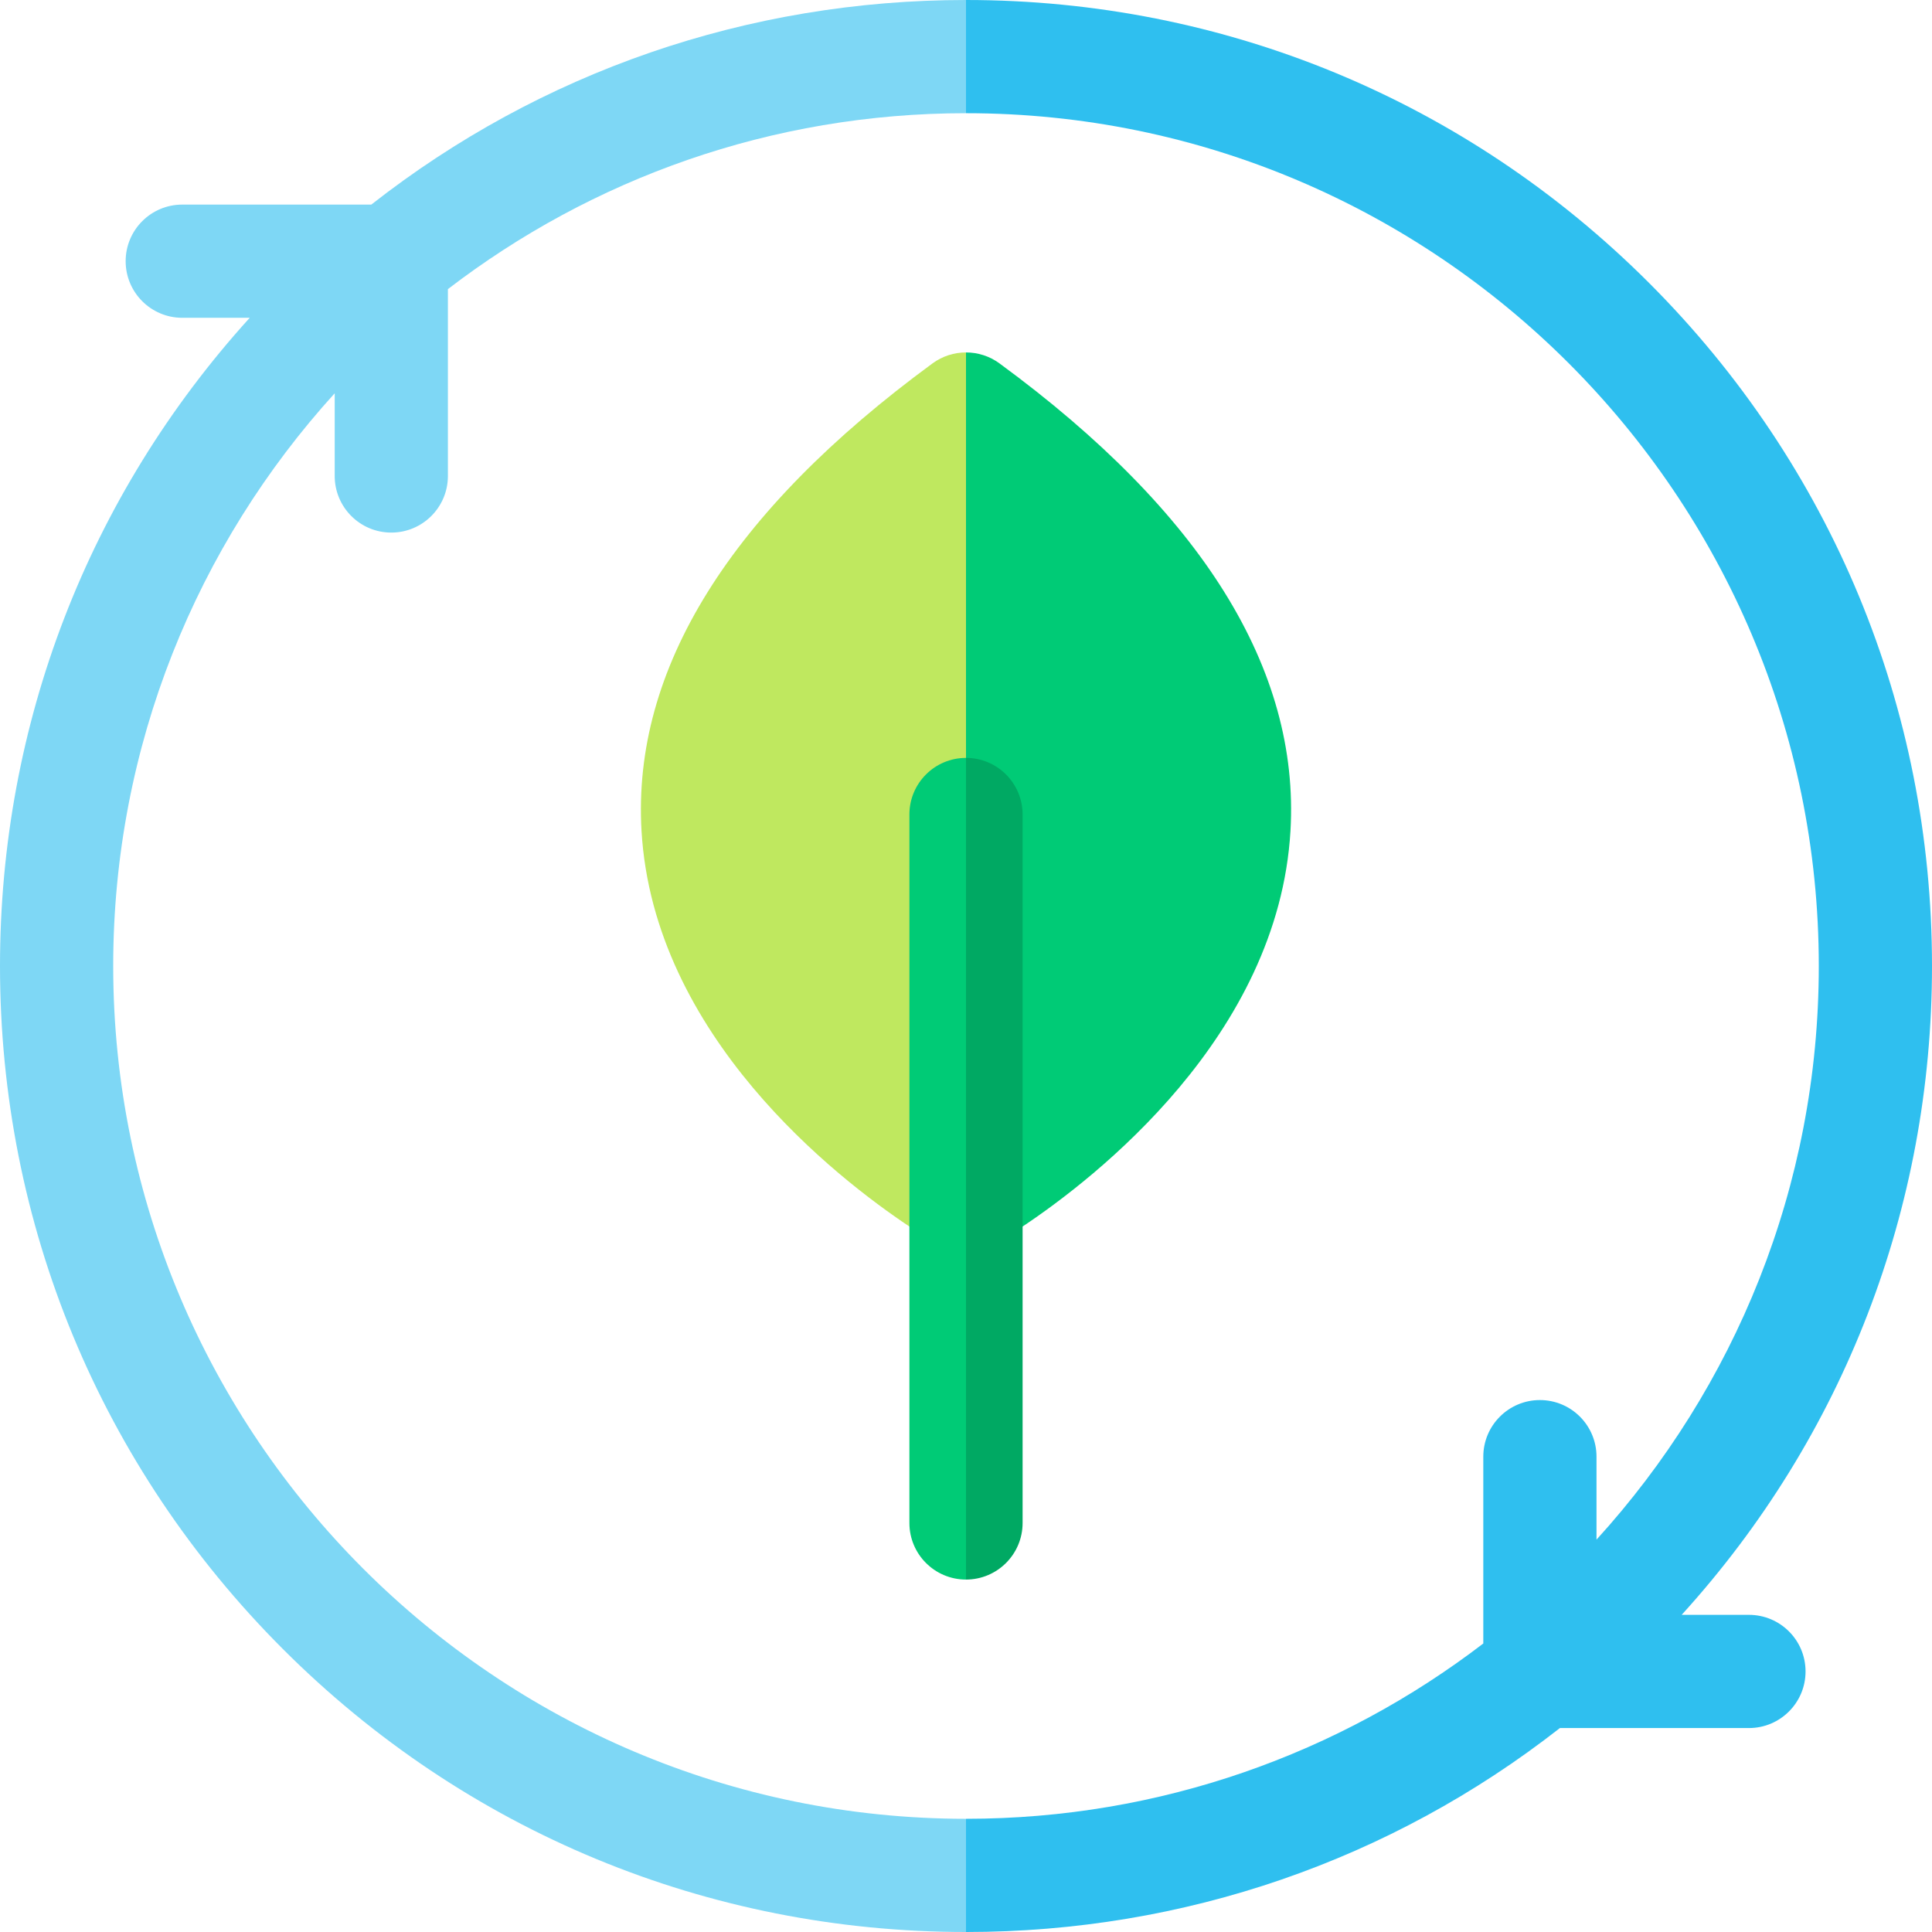 <svg id="Capa_1" enable-background="new 0 0 512 512" height="512" viewBox="0 0 512 512" width="512" xmlns="http://www.w3.org/2000/svg"><g><path d="m103.7 141.14c8.28 0 15-6.72 15-15v-49.52c38.08-29.22 85.69-46.62 137.3-46.62l6.667-15-6.667-15c-57.85 0-112.78 19.07-157.6 54.22h-50.1c-8.28 0-15 6.71-15 15 0 8.28 6.72 15 15 15h17.88c-42.77 47.16-66.18 107.67-66.18 171.78 0 68.38 26.63 132.67 74.98 181.02s112.64 74.98 181.02 74.98l6.667-14.667-6.667-15.333c-124.62 0-226-101.38-226-226 0-58.37 22.24-111.64 58.7-151.78v21.92c0 8.28 6.71 15 15 15z" fill="#7ed7f5"/><path d="m463.49 427.95h-17.83c42.87-47.18 66.34-107.76 66.34-171.95 0-68.38-26.63-132.67-74.98-181.02-48.35-48.35-112.64-74.98-181.02-74.98v30c124.62 0 226 101.38 226 226 0 58.48-22.33 111.84-58.91 152.02v-21.99c0-8.28-6.71-15-15-15-8.28 0-15 6.72-15 15v49.51c-38.05 29.13-85.58 46.46-137.09 46.46v30c57.76 0 112.61-19 157.39-54.05h50.1c8.28 0 15-6.72 15-15 0-8.29-6.72-15-15-15z" fill="#2fbfef"/><path d="m256 93.4 26.333 119.175-26.333 119.175c-2.56 0-5.11-.65-7.41-1.96-.55-.31-3.35-1.93-7.59-4.75-19.17-12.79-67.81-50.43-70.99-104.87-2.49-42.82 23.45-84.49 77.12-123.87 2.64-1.94 5.75-2.9 8.87-2.9z" fill="#bfe85f"/><path d="m341.99 220.17c-3.18 54.44-51.82 92.08-70.99 104.87-4.24 2.82-7.04 4.44-7.59 4.75-2.3 1.31-4.85 1.96-7.41 1.96v-238.35c3.12 0 6.23.96 8.87 2.9 53.67 39.38 79.61 81.05 77.12 123.87z" fill="#00cb76"/><g><g><path d="m256 200.85 7.5 112.646-7.5 105.104c-8.28 0-15-6.71-15-15v-187.75c0-8.29 6.72-15 15-15z" fill="#00cb76"/></g></g><g><g><g><path d="m271 215.85v187.75c0 8.29-6.72 15-15 15v-217.75c8.28 0 15 6.71 15 15z" fill="#00a963"/></g></g></g></g></svg>